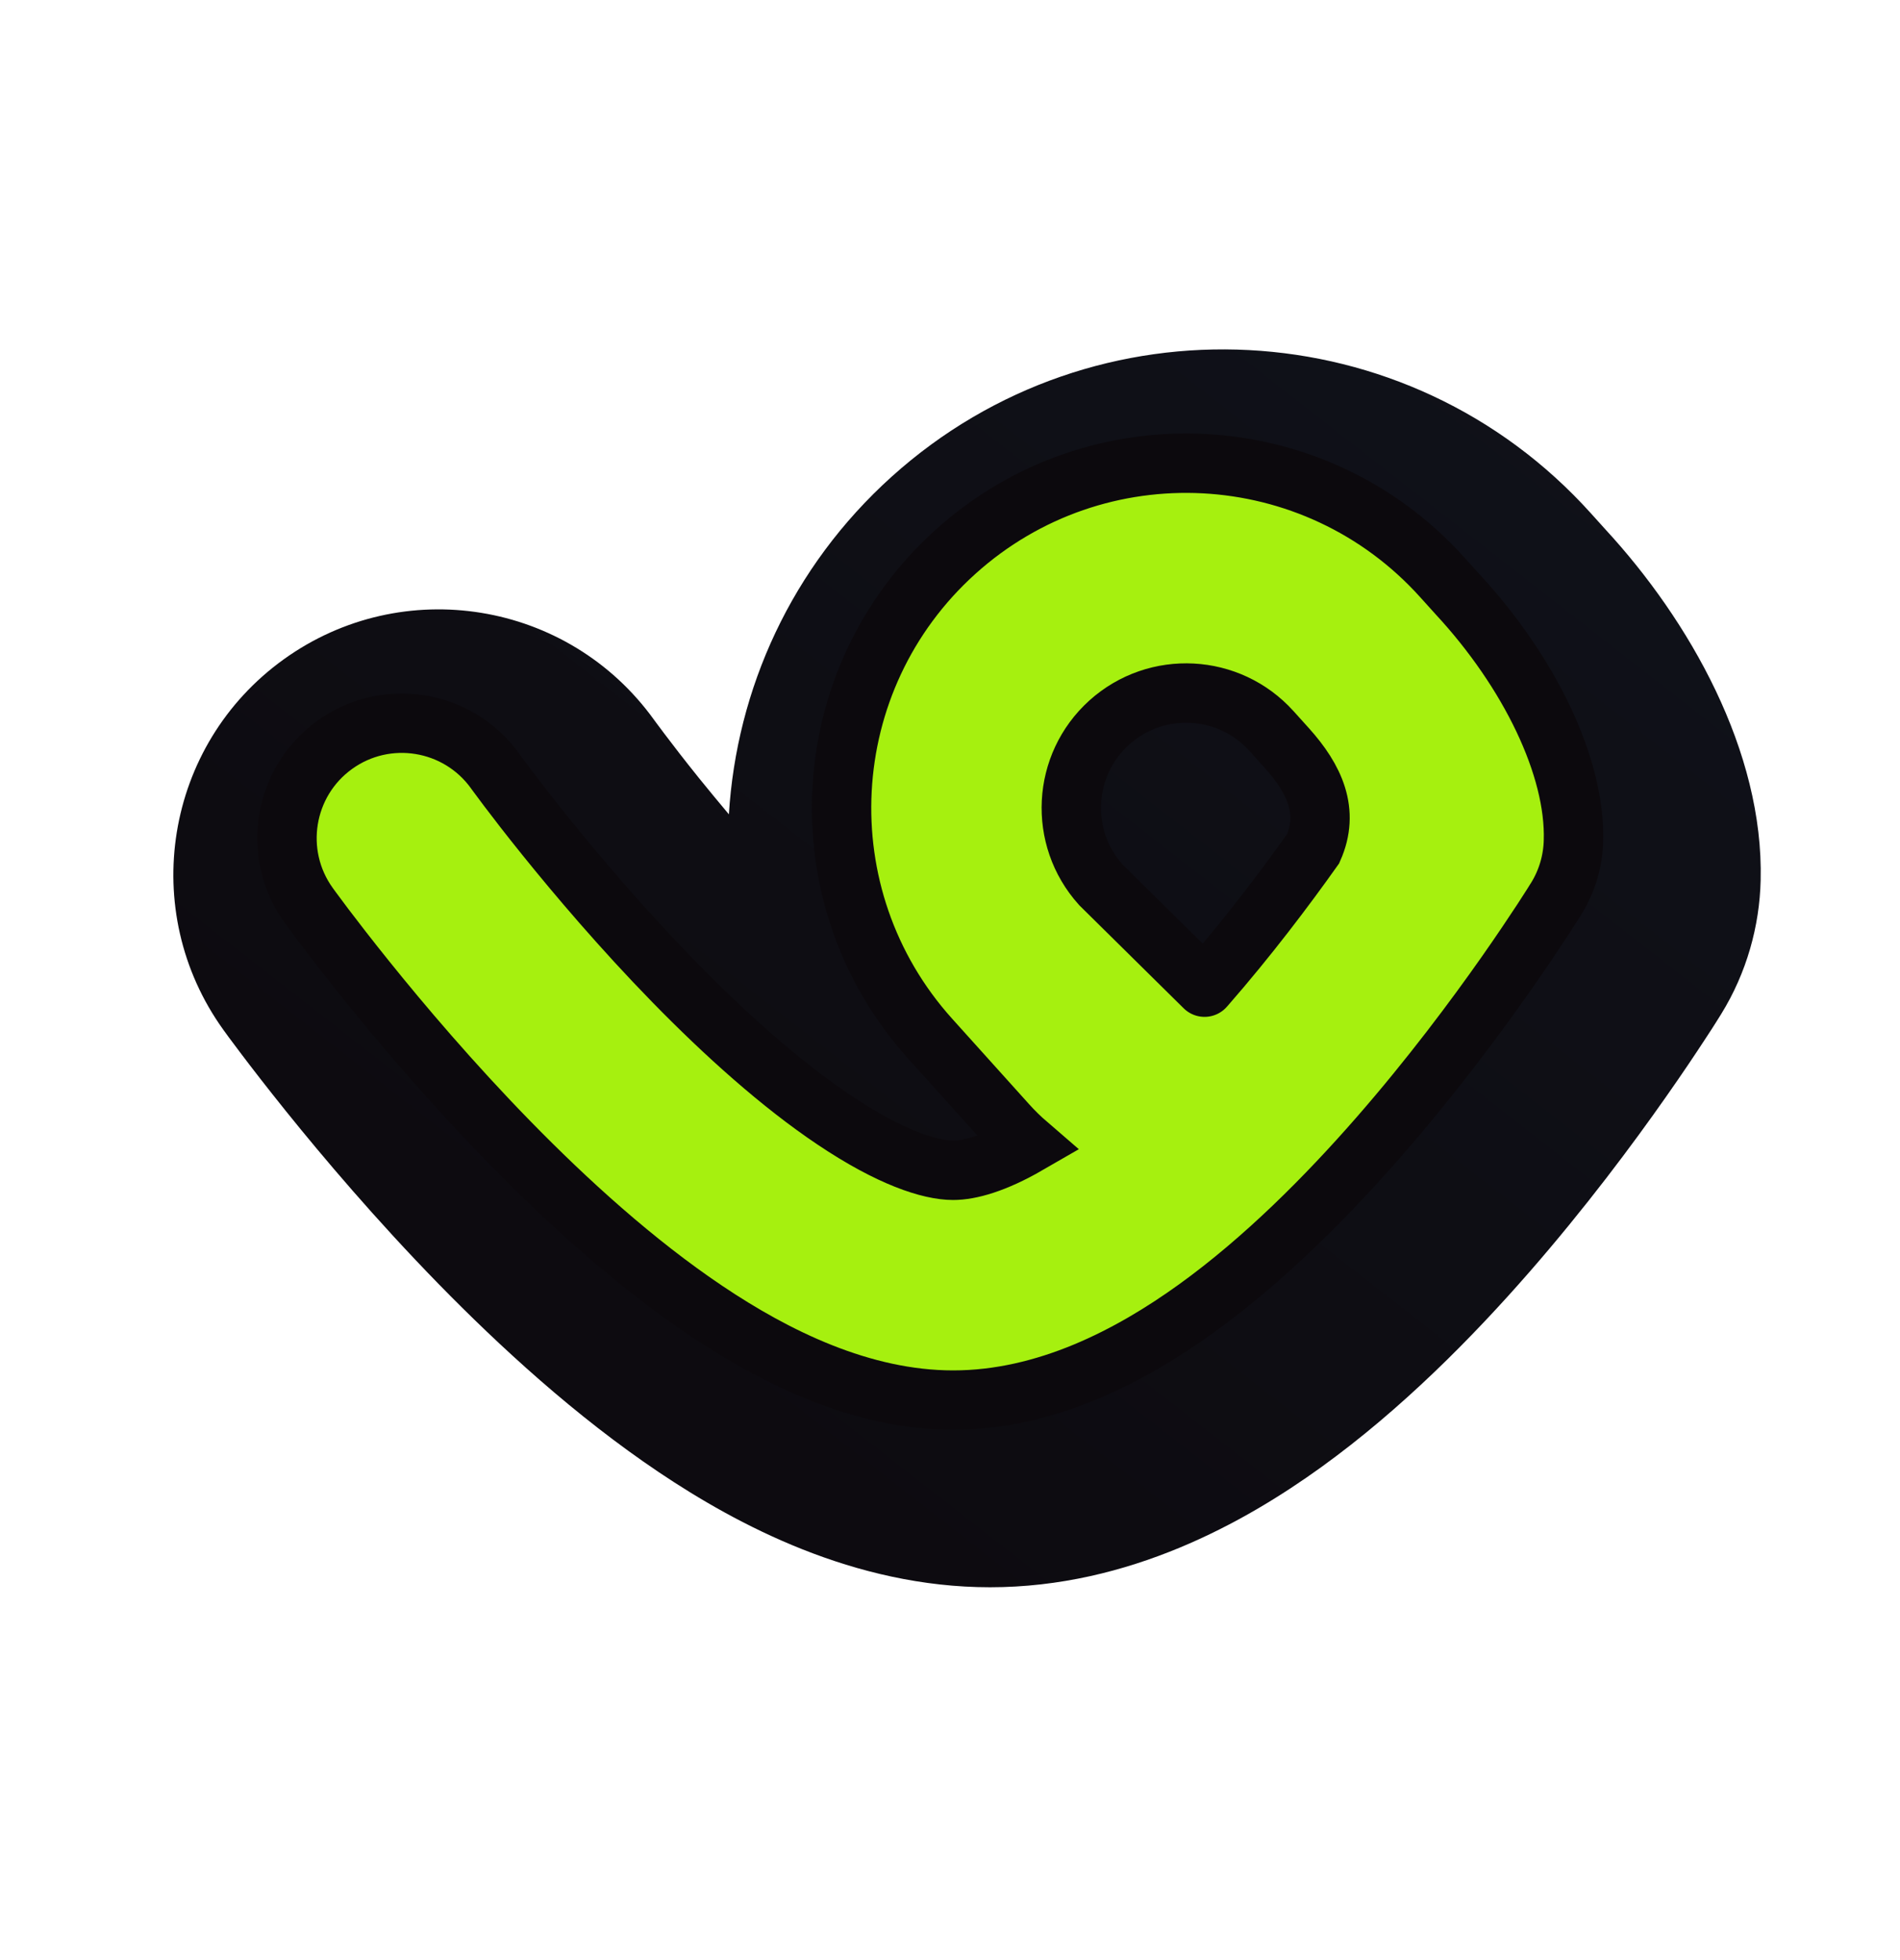 <svg width="32" height="33" viewBox="0 0 32 33" fill="none" xmlns="http://www.w3.org/2000/svg">
<path d="M15.019 8.024C18.441 4.943 23.712 5.219 26.793 8.641L27.041 8.916C28.45 10.443 29.707 12.647 29.653 14.821C29.635 15.591 29.418 16.377 28.988 17.073L28.906 17.204C28.861 17.276 28.798 17.374 28.718 17.495C28.56 17.737 28.336 18.073 28.055 18.472C27.501 19.262 26.701 20.337 25.745 21.431C24.807 22.504 23.611 23.722 22.248 24.704C20.966 25.628 19.018 26.723 16.674 26.723C14.377 26.723 12.406 25.665 11.101 24.789C9.694 23.845 8.413 22.667 7.383 21.613C6.336 20.54 5.442 19.485 4.815 18.706C4.499 18.313 4.244 17.983 4.065 17.746C3.975 17.627 3.904 17.532 3.852 17.462L3.762 17.338C2.321 15.336 2.774 12.543 4.778 11.101C6.781 9.66 9.572 10.115 11.014 12.117L11.047 12.162C11.077 12.203 11.126 12.269 11.192 12.356C11.324 12.531 11.522 12.789 11.774 13.102C11.926 13.289 12.094 13.494 12.276 13.71C12.405 11.605 13.327 9.547 15.019 8.024Z" fill="url(#paint0_linear_125_171)"/>
<path fill-rule="evenodd" clip-rule="evenodd" d="M24.29 9.719C22.145 7.337 18.476 7.144 16.094 9.289C13.712 11.434 13.52 15.103 15.664 17.485L16.959 18.923C17.07 19.047 17.187 19.161 17.31 19.267C16.754 19.588 16.335 19.703 16.053 19.703C15.662 19.703 14.991 19.488 14.048 18.855C13.15 18.253 12.215 17.415 11.344 16.523C10.481 15.639 9.724 14.747 9.181 14.073C8.911 13.738 8.696 13.459 8.551 13.267C8.478 13.171 8.423 13.096 8.387 13.047C8.369 13.023 8.356 13.005 8.347 12.993L8.338 12.98C7.714 12.114 6.505 11.916 5.638 12.54C4.771 13.164 4.574 14.374 5.198 15.241L5.219 15.27C5.232 15.287 5.249 15.312 5.272 15.342C5.317 15.403 5.382 15.491 5.465 15.601C5.631 15.82 5.87 16.13 6.168 16.5C6.761 17.237 7.601 18.228 8.576 19.226C9.542 20.215 10.687 21.259 11.893 22.068C13.054 22.847 14.51 23.572 16.053 23.572C17.617 23.572 19.036 22.831 20.147 22.031C21.292 21.206 22.345 20.145 23.217 19.147C24.097 18.14 24.841 17.141 25.363 16.398C25.624 16.026 25.833 15.713 25.978 15.492C26.05 15.381 26.107 15.293 26.146 15.231C26.166 15.199 26.181 15.175 26.192 15.157L26.212 15.126C26.399 14.823 26.492 14.488 26.5 14.156C26.538 12.91 25.752 11.305 24.549 10.006L24.29 9.719ZM21.415 12.308C20.7 11.514 19.477 11.45 18.683 12.164C17.889 12.879 17.825 14.102 18.54 14.896L20.287 16.62L20.304 16.601C21.025 15.776 21.652 14.942 22.116 14.289C22.394 13.664 22.143 13.117 21.674 12.595L21.415 12.308Z" fill="#A6F00F"/>
<path d="M20.304 16.601C21.025 15.776 21.652 14.942 22.116 14.289C22.394 13.664 22.143 13.117 21.674 12.595L21.415 12.308C20.7 11.514 19.477 11.45 18.683 12.164C17.889 12.879 17.825 14.102 18.54 14.896L20.287 16.62M20.304 16.601C20.298 16.608 20.293 16.614 20.287 16.62M20.304 16.601L20.287 16.62M24.29 9.719C22.145 7.337 18.476 7.144 16.094 9.289C13.712 11.434 13.52 15.103 15.664 17.485L16.959 18.923C17.07 19.047 17.187 19.161 17.31 19.267C16.754 19.588 16.335 19.703 16.053 19.703C15.662 19.703 14.991 19.488 14.048 18.855C13.15 18.253 12.215 17.415 11.344 16.523C10.481 15.639 9.724 14.747 9.181 14.073C8.911 13.738 8.696 13.459 8.551 13.267C8.478 13.171 8.423 13.096 8.387 13.047C8.369 13.023 8.356 13.005 8.347 12.993L8.338 12.98C7.714 12.114 6.505 11.916 5.638 12.54C4.771 13.164 4.574 14.374 5.198 15.241L5.219 15.27C5.232 15.287 5.249 15.312 5.272 15.342C5.317 15.403 5.382 15.491 5.465 15.601C5.631 15.82 5.87 16.13 6.168 16.5C6.761 17.237 7.601 18.228 8.576 19.226C9.542 20.215 10.687 21.259 11.893 22.068C13.054 22.847 14.51 23.572 16.053 23.572C17.617 23.572 19.036 22.831 20.147 22.031C21.292 21.206 22.345 20.145 23.217 19.147C24.097 18.14 24.841 17.141 25.363 16.398C25.624 16.026 25.833 15.713 25.978 15.492C26.05 15.381 26.107 15.293 26.146 15.231C26.166 15.199 26.181 15.175 26.192 15.157L26.212 15.126C26.399 14.823 26.492 14.488 26.5 14.156C26.538 12.91 25.752 11.305 24.549 10.006L24.29 9.719Z" stroke="#0C090D" stroke-linecap="round"/>
<defs>
<linearGradient id="paint0_linear_125_171" x1="29.654" y1="5.882" x2="9.444" y2="31.809" gradientUnits="userSpaceOnUse">
<stop stop-color="#10121A"/>
<stop offset="1" stop-color="#0C090D"/>
</linearGradient>
</defs>
</svg>
